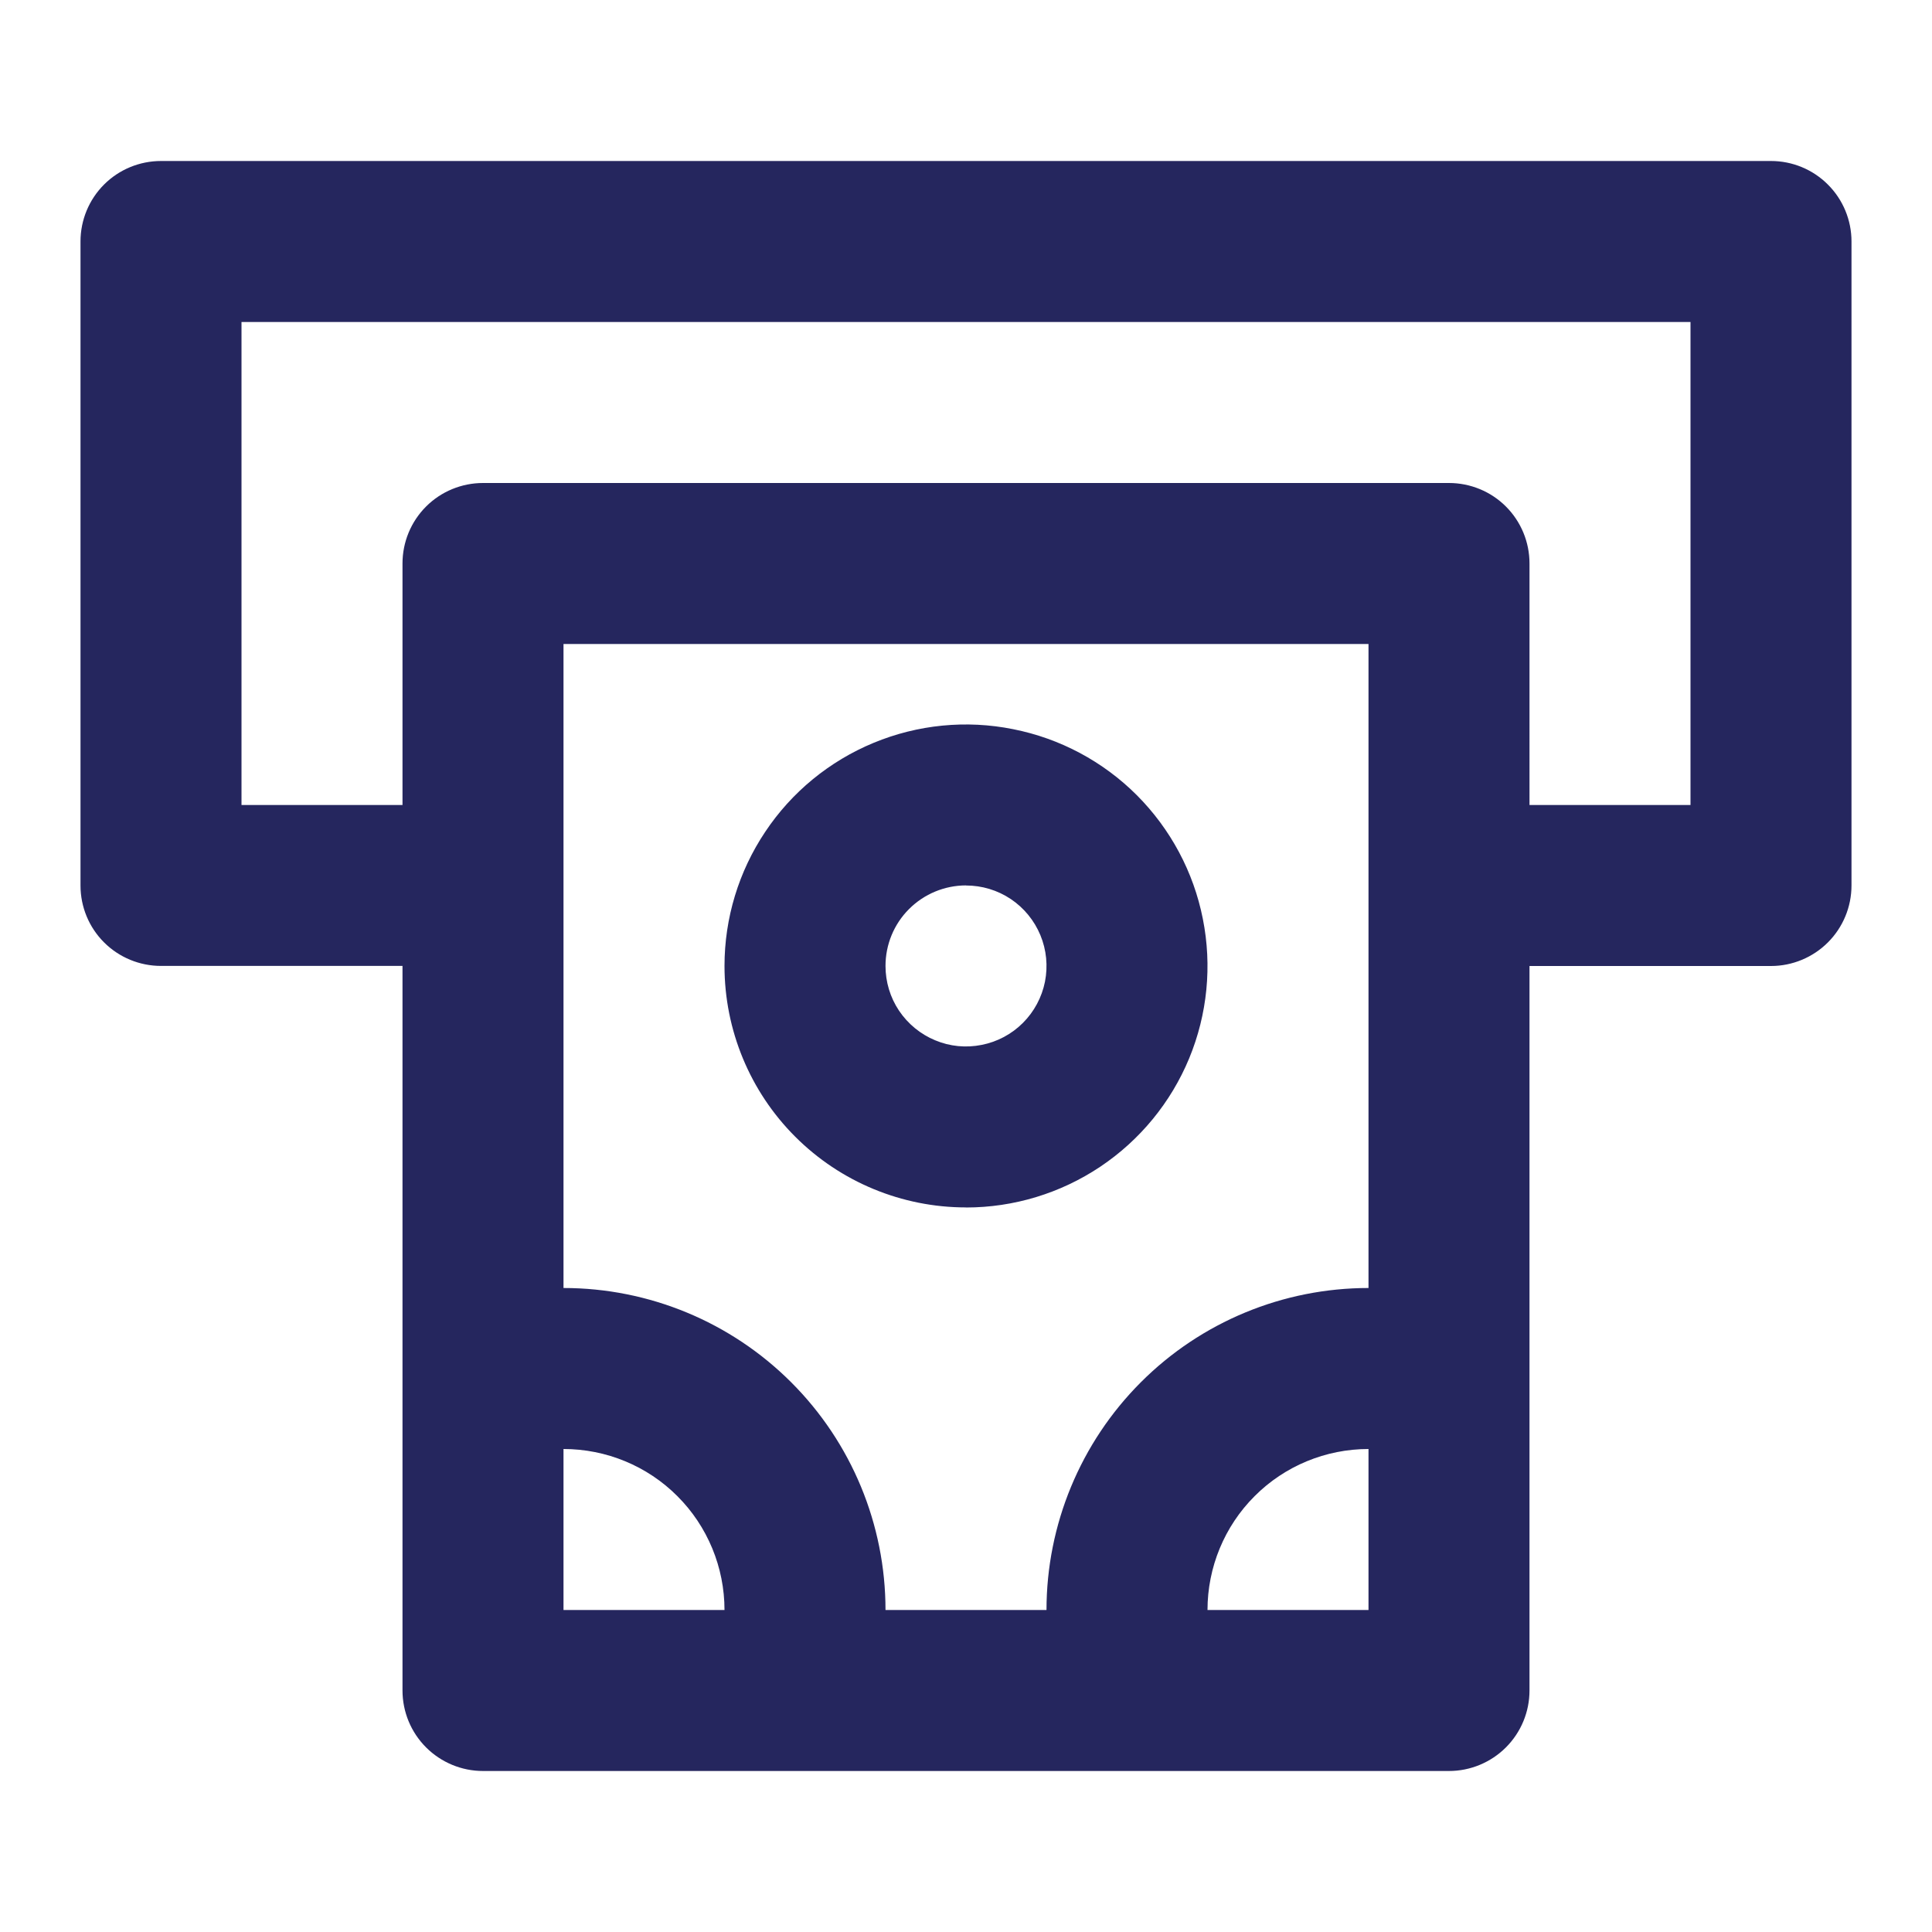 <svg xmlns="http://www.w3.org/2000/svg" width="24" height="24" fill="none" viewBox="0 0 24 24">
    <path fill="#25265E" d="M22 2H2c-.265 0-.52.105-.707.292C1.105 2.48 1 2.734 1 3v8c0 .265.105.52.293.707.187.187.442.292.707.292h3v9c0 .266.105.52.293.708.187.187.442.293.707.293h12c.265 0 .52-.106.707-.293.188-.188.293-.442.293-.707v-9h3c.265 0 .52-.106.707-.293.188-.188.293-.442.293-.708V3c0-.265-.105-.52-.293-.707C22.52 2.105 22.265 2 22 2zM7 20v-2c.53 0 1.04.21 1.414.585C8.79 18.96 9 19.47 9 20H7zm10 0h-2c0-.53.21-1.04.586-1.415C15.96 18.21 16.47 18 17 18v2zm0-4c-1.06 0-2.078.42-2.828 1.171C13.422 17.921 13 18.94 13 20h-2c0-1.061-.421-2.079-1.172-2.829C9.078 16.421 8.061 16 7 16V8h10v8zm4-6h-2V7c0-.266-.105-.52-.293-.708C18.52 6.105 18.265 6 18 6H6c-.265 0-.52.105-.707.292C5.105 6.48 5 6.734 5 7v3H3V4h18v6zm-9 5c.593 0 1.173-.176 1.667-.506.493-.33.878-.798 1.105-1.346.227-.549.286-1.152.17-1.734-.115-.582-.401-1.116-.82-1.536-.42-.42-.955-.705-1.537-.82-.582-.117-1.185-.057-1.733.17s-1.017.611-1.346 1.105c-.33.493-.506 1.073-.506 1.666 0 .796.316 1.56.879 2.122.562.562 1.325.878 2.121.878zm0-4c.198 0 .391.058.556.168.164.11.292.266.368.449.076.183.095.384.057.578-.039.194-.134.372-.274.512s-.318.235-.512.273c-.194.039-.395.02-.578-.057-.182-.075-.339-.204-.449-.368-.11-.164-.168-.358-.168-.556 0-.265.105-.52.293-.707.187-.187.442-.293.707-.293z"/>
</svg>
